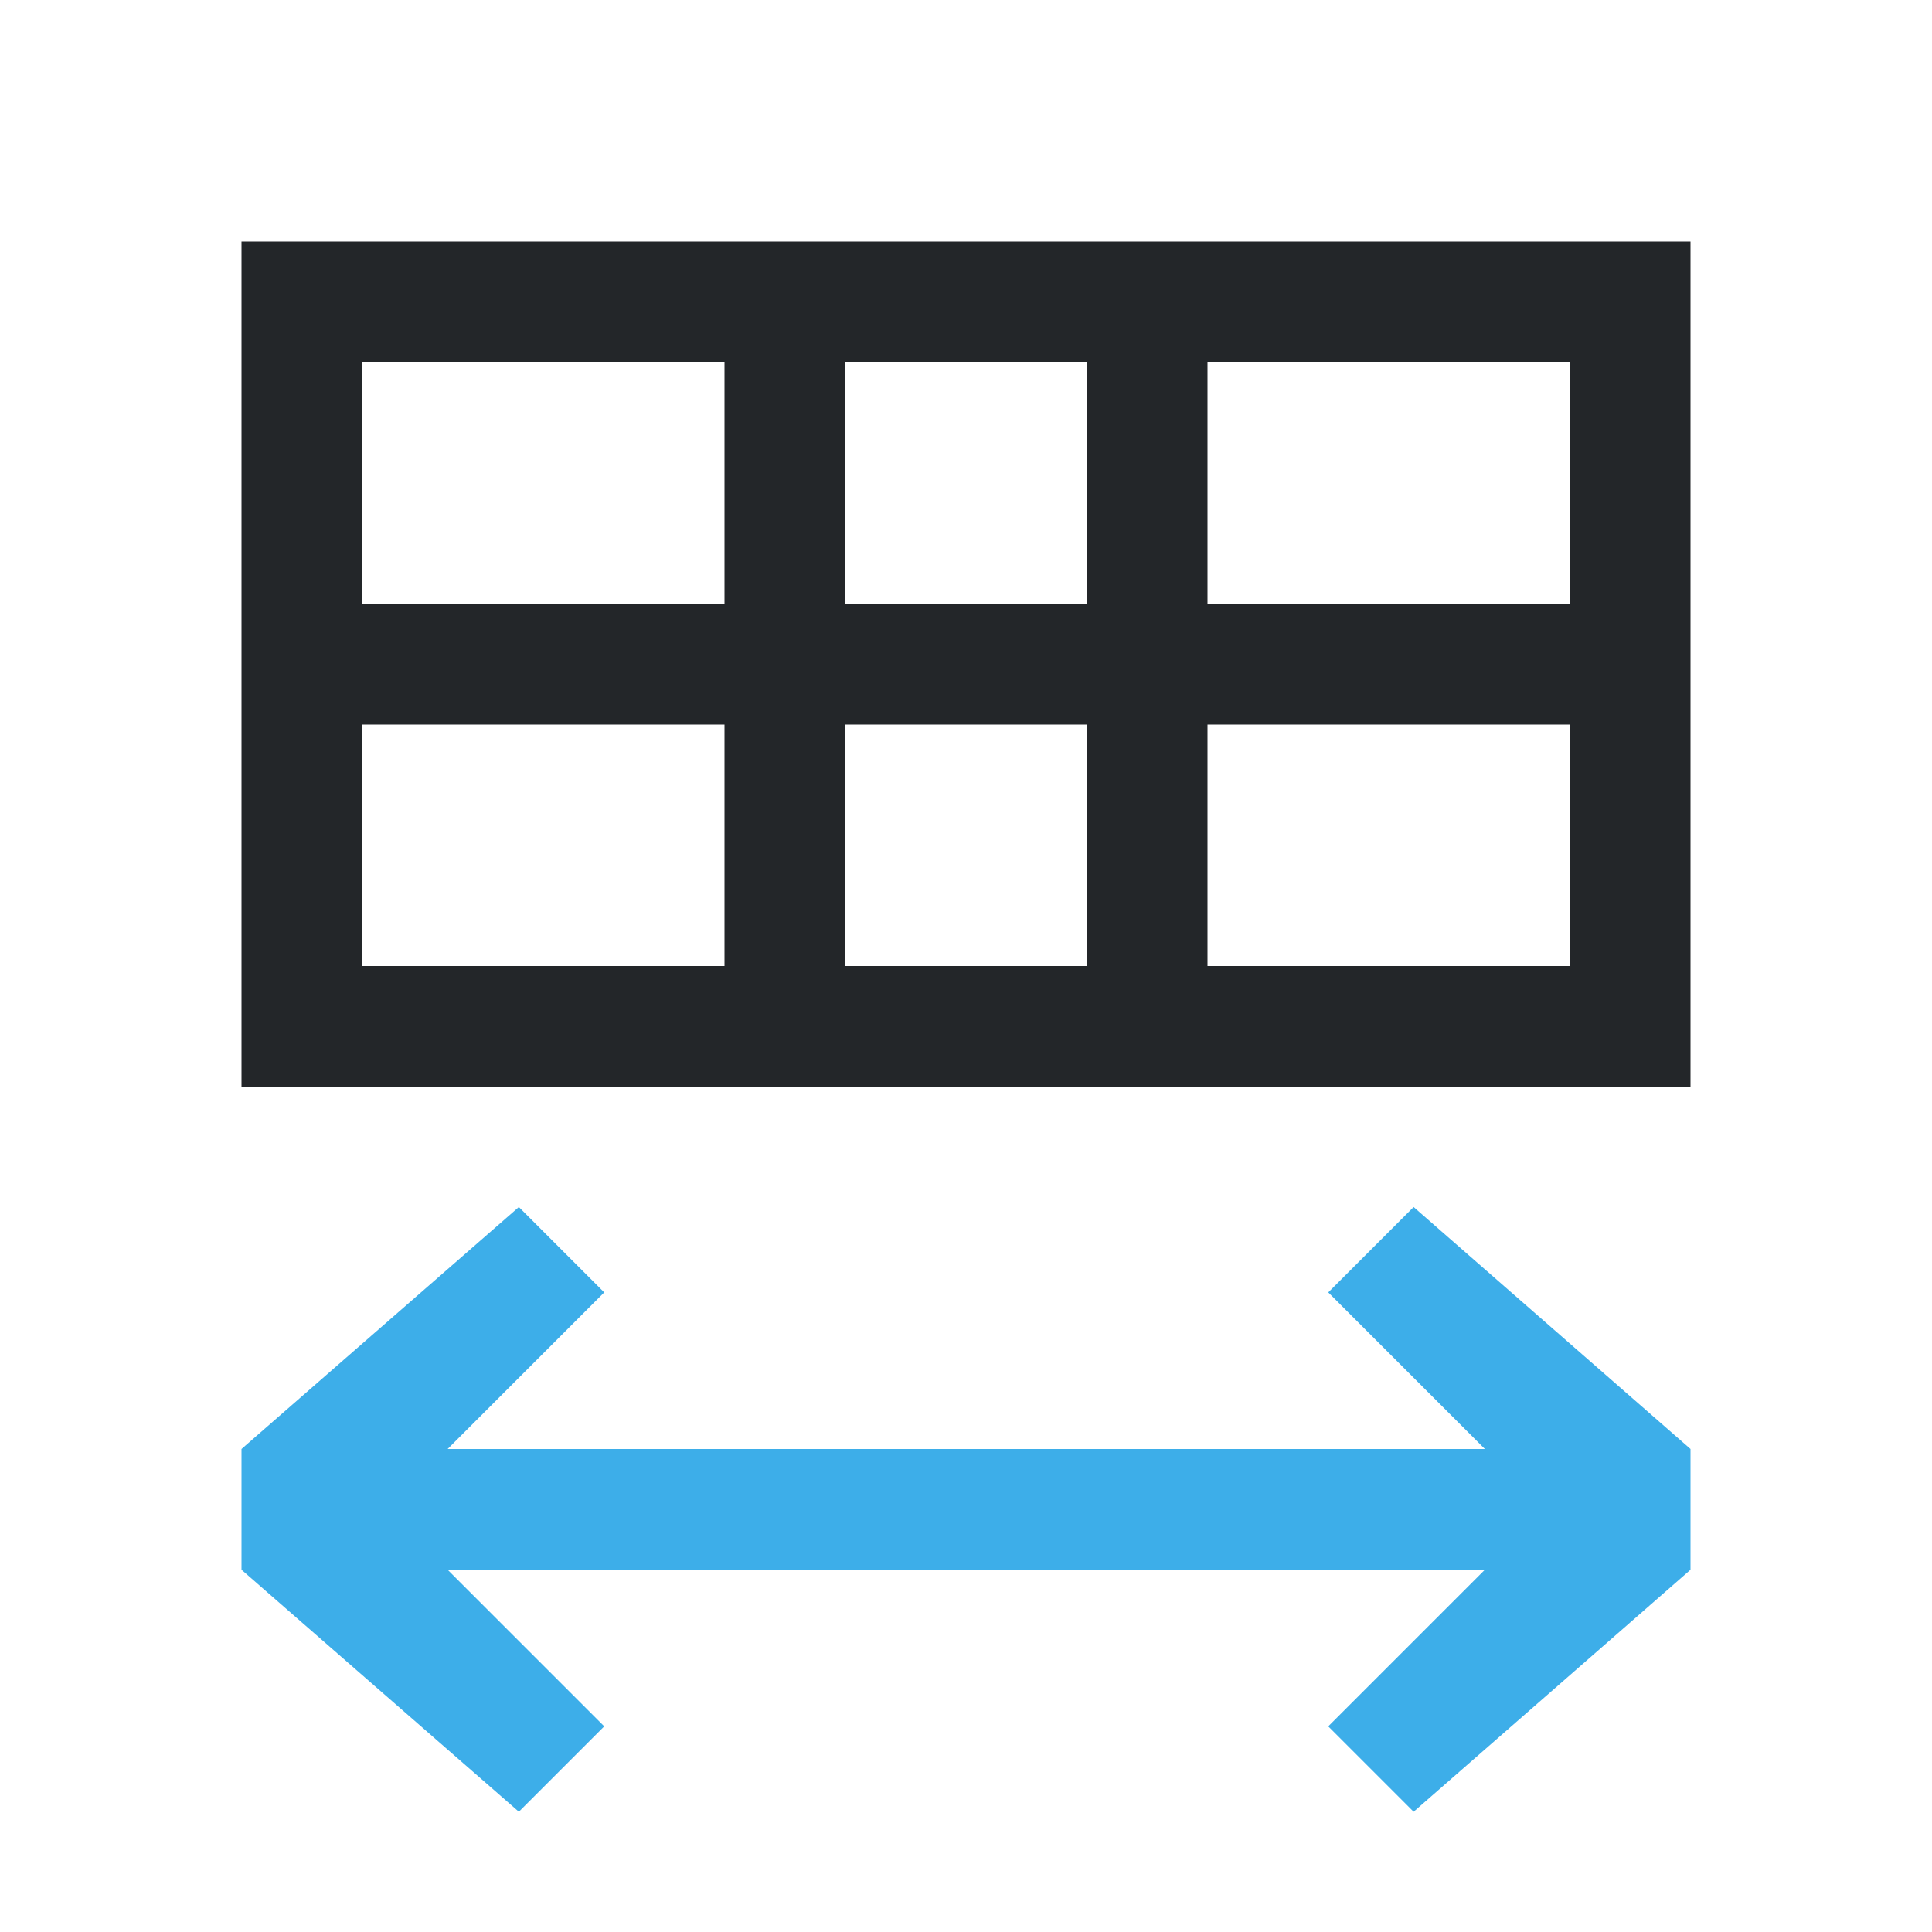 <svg viewBox="0 0 16 16" xmlns="http://www.w3.org/2000/svg">/&amp;gt;<path d="m3 12h10v1h-10z" fill="#3daee9"/><path d="m2 2v7h12v-7zm1 1h3v2h-3zm4 0h2v2h-2zm3 0h3v2h-3zm-7 3h3v2h-3zm4 0h2v2h-2zm3 0h3v2h-3z" fill="#232629"/><g fill="#3daee9" fill-rule="evenodd"><path d="m4.297 9.996-2.297 2.004v1l2.297 2.004.707-.707-1.797-1.797 1.797-1.797z"/><path d="m11.707 9.996 2.293 2.004v1l-2.293 2.004-.707-.707 1.797-1.797-1.797-1.797z"/></g></svg>